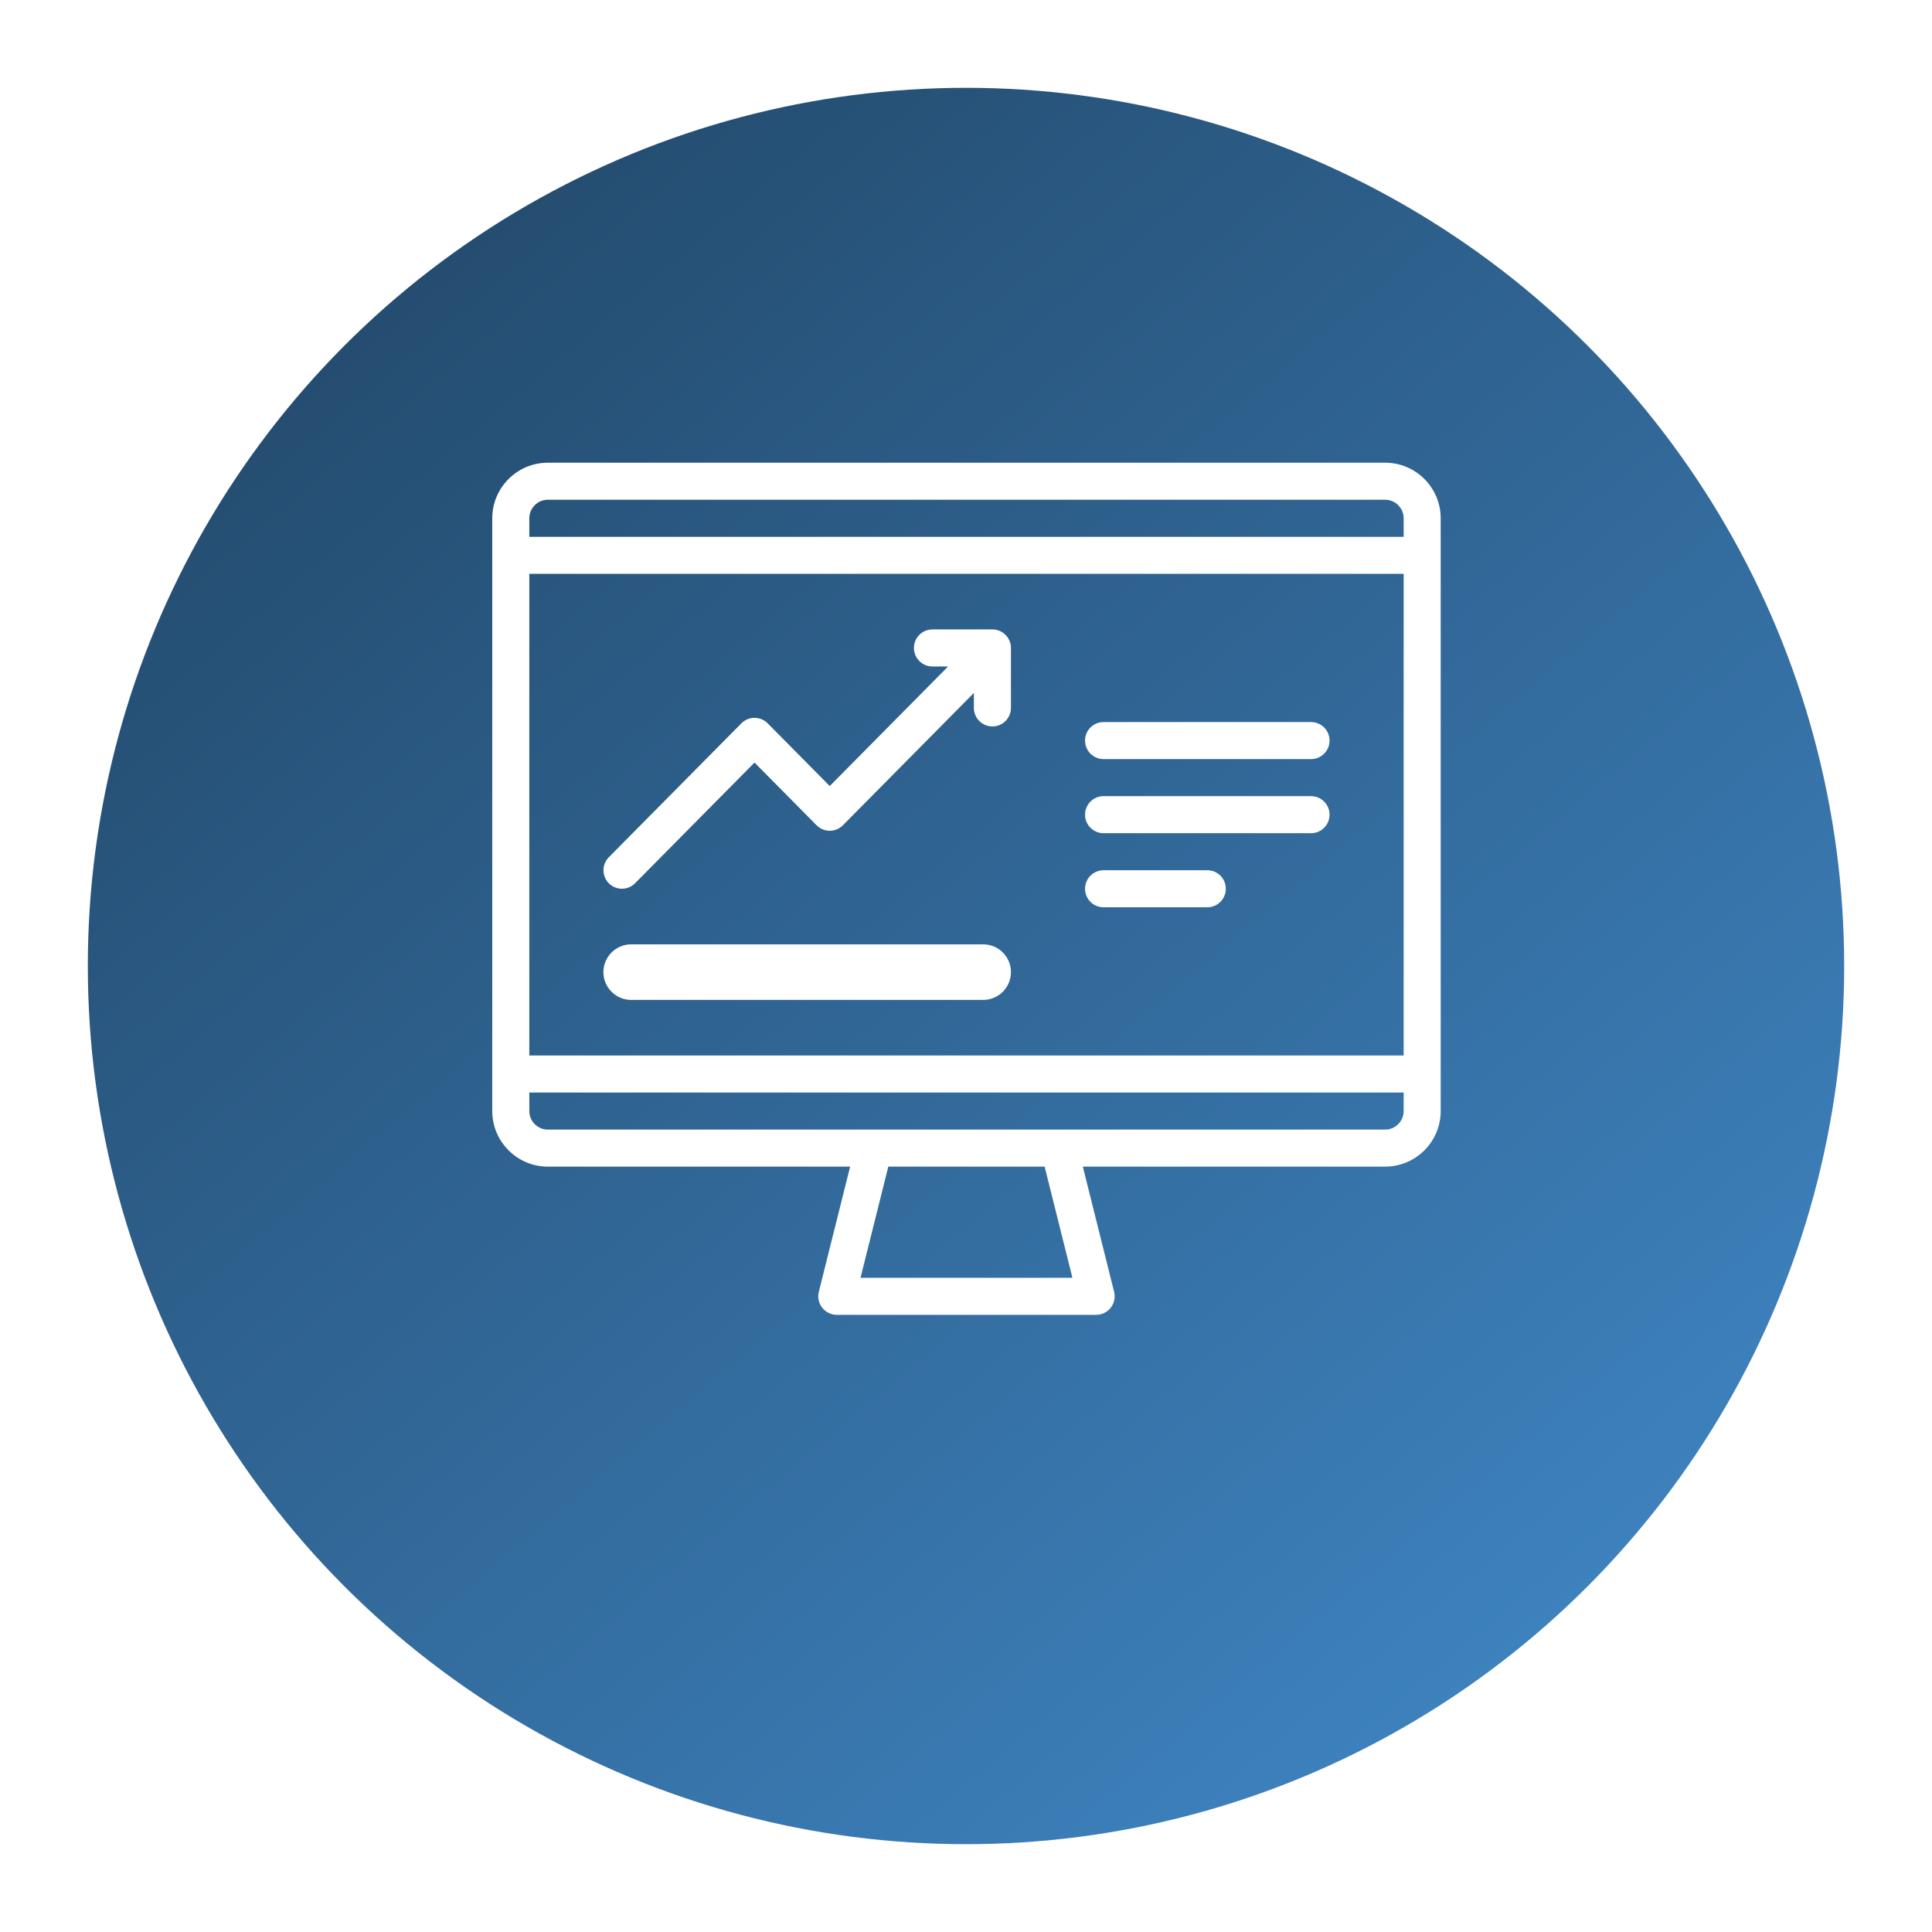 <svg width="110" height="110" viewBox="0 0 110 110" fill="none" xmlns="http://www.w3.org/2000/svg">
<g filter="url(#filter0_d)">
<circle cx="55" cy="51" r="50" fill="url(#paint0_linear)"/>
</g>
<g clip-path="url(#clip0)">
<path fill-rule="evenodd" clip-rule="evenodd" d="M78.863 26.345H31.191C29.447 26.345 28.027 27.764 28.027 29.509V63.259C28.027 65.004 29.447 66.423 31.191 66.423H48.403L46.621 73.55C46.542 73.865 46.613 74.199 46.813 74.455C47.013 74.711 47.32 74.861 47.645 74.861H62.41C62.735 74.861 63.042 74.711 63.241 74.455C63.441 74.199 63.512 73.865 63.433 73.55L61.651 66.423H78.863C80.608 66.423 82.027 65.004 82.027 63.259V29.509C82.027 27.764 80.608 26.345 78.863 26.345ZM30.137 32.673H79.918H79.918V60.095H79.918H30.137H30.137V32.673ZM31.191 28.454H78.863C79.445 28.454 79.918 28.927 79.918 29.509V30.564H79.918H30.137H30.137V29.509C30.137 28.927 30.61 28.454 31.191 28.454ZM61.059 72.751H48.995L50.577 66.423H59.477L61.059 72.751ZM78.863 64.314H31.191C30.61 64.314 30.137 63.84 30.137 63.259V62.204H30.137H79.918H79.918V63.259C79.918 63.84 79.445 64.314 78.863 64.314Z" fill="white"/>
<path fill-rule="evenodd" clip-rule="evenodd" d="M36.156 50.29L42.959 43.417L46.496 46.991C46.906 47.403 47.572 47.404 47.984 46.995L55.449 39.453V40.306C55.449 40.889 55.922 41.361 56.504 41.361C57.087 41.361 57.559 40.889 57.559 40.306V36.892C57.559 36.31 57.087 35.837 56.504 35.837H53.09C52.507 35.837 52.035 36.31 52.035 36.892C52.035 37.475 52.507 37.947 53.09 37.947H53.98L47.242 44.754L43.701 41.176C43.289 40.767 42.623 40.769 42.214 41.181L34.665 48.807C34.255 49.219 34.257 49.885 34.669 50.294C35.081 50.704 35.747 50.702 36.156 50.29Z" fill="white"/>
<path fill-rule="evenodd" clip-rule="evenodd" d="M62.832 43.22H74.645C75.227 43.22 75.699 42.748 75.699 42.165C75.699 41.583 75.227 41.111 74.645 41.111H62.832C62.25 41.111 61.778 41.583 61.778 42.165C61.778 42.748 62.25 43.22 62.832 43.22Z" fill="white"/>
<path fill-rule="evenodd" clip-rule="evenodd" d="M62.832 51.657H68.739C69.321 51.657 69.793 51.185 69.793 50.603C69.793 50.02 69.321 49.548 68.739 49.548H62.832C62.25 49.548 61.778 50.02 61.778 50.603C61.778 51.185 62.25 51.657 62.832 51.657Z" fill="white"/>
<path fill-rule="evenodd" clip-rule="evenodd" d="M62.832 47.439H74.645C75.227 47.439 75.699 46.967 75.699 46.384C75.699 45.801 75.227 45.329 74.645 45.329H62.832C62.25 45.329 61.778 45.802 61.778 46.384C61.778 46.966 62.25 47.439 62.832 47.439Z" fill="white"/>
<path fill-rule="evenodd" clip-rule="evenodd" d="M55.977 53.767H35.938C35.064 53.767 34.356 54.475 34.356 55.349C34.356 56.223 35.064 56.931 35.938 56.931H55.977C56.85 56.931 57.559 56.223 57.559 55.349C57.559 54.475 56.85 53.767 55.977 53.767Z" fill="white"/>
</g>
<defs>
<filter id="filter0_d" x="0" y="0" width="110" height="110" filterUnits="userSpaceOnUse" color-interpolation-filters="sRGB">
<feFlood flood-opacity="0" result="BackgroundImageFix"/>
<feColorMatrix in="SourceAlpha" type="matrix" values="0 0 0 0 0 0 0 0 0 0 0 0 0 0 0 0 0 0 127 0"/>
<feOffset dy="4"/>
<feGaussianBlur stdDeviation="2.5"/>
<feColorMatrix type="matrix" values="0 0 0 0 0.275 0 0 0 0 0.58 0 0 0 0 0.851 0 0 0 0.25 0"/>
<feBlend mode="normal" in2="BackgroundImageFix" result="effect1_dropShadow"/>
<feBlend mode="normal" in="SourceGraphic" in2="effect1_dropShadow" result="shape"/>
</filter>
<linearGradient id="paint0_linear" x1="28.099" y1="1" x2="119.829" y2="109.214" gradientUnits="userSpaceOnUse">
<stop stop-color="#234A6C"/>
<stop offset="1" stop-color="#4694D9"/>
</linearGradient>
<clipPath id="clip0">
<path d="M28.027 23.603H82.027V77.603H28.027V23.603Z" fill="white"/>
</clipPath>
</defs>
</svg>
